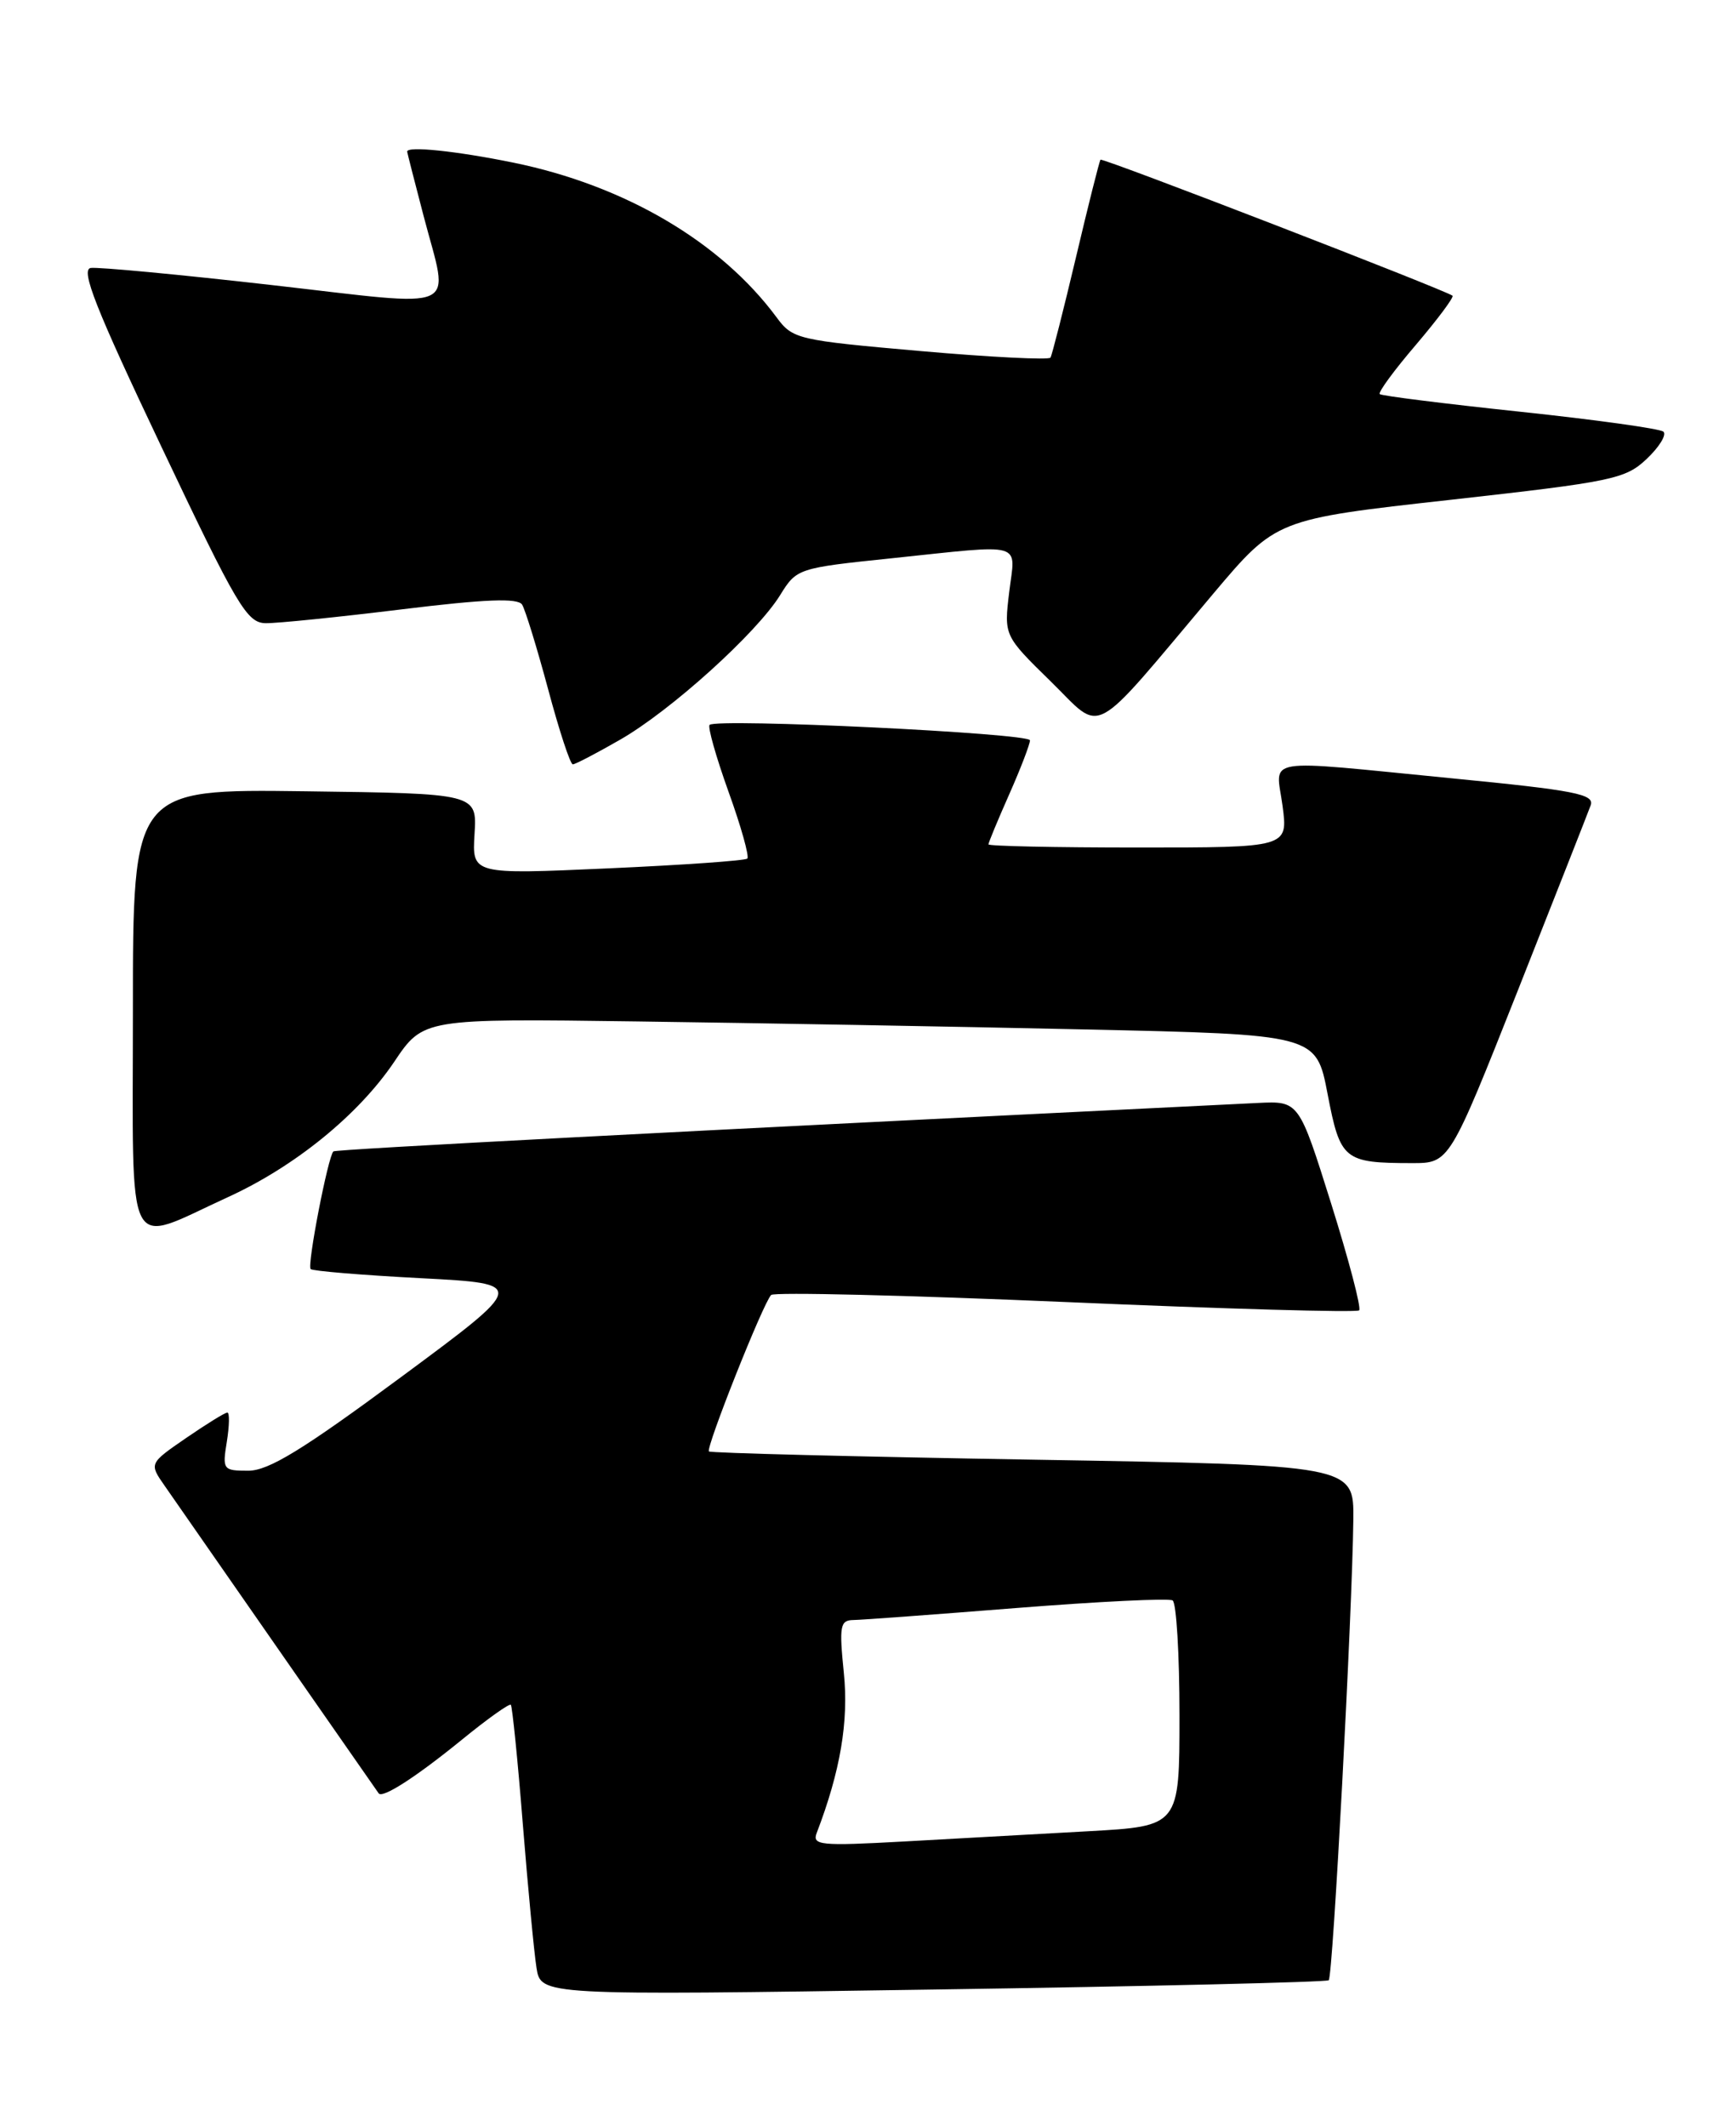 <?xml version="1.0" encoding="UTF-8" standalone="no"?>
<!DOCTYPE svg PUBLIC "-//W3C//DTD SVG 1.1//EN" "http://www.w3.org/Graphics/SVG/1.1/DTD/svg11.dtd" >
<svg xmlns="http://www.w3.org/2000/svg" xmlns:xlink="http://www.w3.org/1999/xlink" version="1.1" viewBox="0 0 209 256">
 <g >
 <path fill="currentColor"
d=" M 159.97 238.32 C 160.47 237.87 162.80 194.13 162.93 182.91 C 163.00 176.32 163.00 176.32 124.34 175.67 C 103.08 175.31 85.53 174.87 85.35 174.68 C 84.94 174.28 91.90 156.76 92.84 155.85 C 93.20 155.49 109.17 155.88 128.31 156.70 C 147.46 157.53 163.35 157.98 163.63 157.70 C 163.91 157.42 162.39 151.64 160.26 144.85 C 156.38 132.50 156.38 132.50 151.44 132.74 C 80.49 136.22 40.43 138.32 40.14 138.57 C 39.50 139.13 36.95 152.29 37.40 152.73 C 37.63 152.97 43.60 153.46 50.65 153.83 C 63.47 154.50 63.47 154.50 48.26 165.75 C 36.44 174.49 32.34 177.00 29.89 177.00 C 26.85 177.00 26.76 176.88 27.31 173.50 C 27.62 171.57 27.65 170.00 27.37 170.00 C 27.09 170.00 24.86 171.38 22.41 173.06 C 17.95 176.13 17.95 176.13 19.82 178.81 C 31.75 195.97 45.40 215.57 45.59 215.83 C 46.05 216.47 50.08 213.87 55.60 209.38 C 58.66 206.88 61.32 204.99 61.50 205.17 C 61.67 205.35 62.33 211.80 62.94 219.50 C 63.56 227.20 64.30 235.00 64.59 236.83 C 65.12 240.15 65.12 240.15 112.31 239.44 C 138.26 239.06 159.71 238.55 159.97 238.32 Z  M 27.39 144.10 C 35.50 140.40 43.16 134.17 47.46 127.79 C 50.96 122.58 50.96 122.58 76.73 122.93 C 90.90 123.12 115.09 123.55 130.48 123.89 C 158.46 124.50 158.46 124.50 159.83 131.66 C 161.36 139.62 161.79 139.97 170.00 139.98 C 174.50 139.98 174.50 139.98 182.72 119.24 C 187.23 107.83 191.19 97.79 191.50 96.93 C 192.00 95.58 189.65 95.12 174.79 93.67 C 151.48 91.39 153.61 91.04 154.41 97.00 C 155.07 102.00 155.07 102.00 137.03 102.00 C 127.12 102.00 119.00 101.83 119.00 101.62 C 119.00 101.42 120.12 98.71 121.50 95.60 C 122.88 92.49 124.00 89.56 124.00 89.10 C 124.00 88.24 86.25 86.42 85.43 87.24 C 85.18 87.48 86.21 91.11 87.71 95.29 C 89.22 99.47 90.23 103.09 89.97 103.33 C 89.71 103.58 82.15 104.11 73.17 104.51 C 56.83 105.24 56.83 105.24 57.13 100.37 C 57.43 95.50 57.43 95.50 36.72 95.23 C 16.00 94.96 16.00 94.96 16.00 121.59 C 16.00 151.97 14.90 149.81 27.39 144.10 Z  M 74.66 89.02 C 80.77 85.52 91.11 76.18 93.93 71.61 C 95.91 68.41 96.06 68.36 107.33 67.19 C 123.59 65.49 122.25 65.11 121.50 71.25 C 120.87 76.50 120.87 76.50 126.49 82.00 C 132.92 88.29 131.01 89.32 146.06 71.46 C 153.63 62.49 153.63 62.49 174.56 60.16 C 194.17 57.97 195.68 57.66 198.26 55.22 C 199.77 53.79 200.67 52.32 200.26 51.95 C 199.84 51.59 192.07 50.51 183.00 49.55 C 173.93 48.59 166.32 47.64 166.11 47.43 C 165.89 47.22 167.86 44.54 170.48 41.48 C 173.09 38.41 175.07 35.76 174.87 35.59 C 174.09 34.94 132.72 18.95 132.49 19.22 C 132.36 19.37 131.02 24.68 129.53 31.00 C 128.03 37.33 126.65 42.75 126.47 43.04 C 126.29 43.34 119.24 42.99 110.82 42.25 C 96.03 40.95 95.43 40.82 93.50 38.20 C 86.77 29.10 75.21 22.31 61.79 19.57 C 54.92 18.17 48.97 17.55 49.02 18.25 C 49.03 18.39 49.92 21.88 51.00 26.00 C 54.09 37.81 55.96 36.95 32.75 34.31 C 21.61 33.04 11.79 32.12 10.92 32.25 C 9.68 32.45 11.54 37.16 19.42 53.74 C 28.55 72.98 29.73 74.98 32.00 75.00 C 33.38 75.02 40.72 74.27 48.33 73.34 C 58.44 72.10 62.35 71.95 62.86 72.77 C 63.24 73.39 64.65 77.97 65.99 82.95 C 67.32 87.93 68.66 92.00 68.96 91.99 C 69.26 91.99 71.82 90.65 74.66 89.02 Z  M 98.33 220.58 C 101.17 213.17 102.19 207.17 101.59 201.33 C 101.02 195.69 101.14 195.00 102.72 194.97 C 103.70 194.96 112.57 194.30 122.42 193.52 C 132.28 192.74 140.72 192.33 141.17 192.61 C 141.63 192.89 142.00 199.12 142.00 206.45 C 142.00 219.78 142.00 219.78 131.00 220.39 C 124.95 220.73 114.98 221.28 108.85 221.62 C 98.73 222.18 97.75 222.08 98.33 220.58 Z "/>
</g>
</svg>
